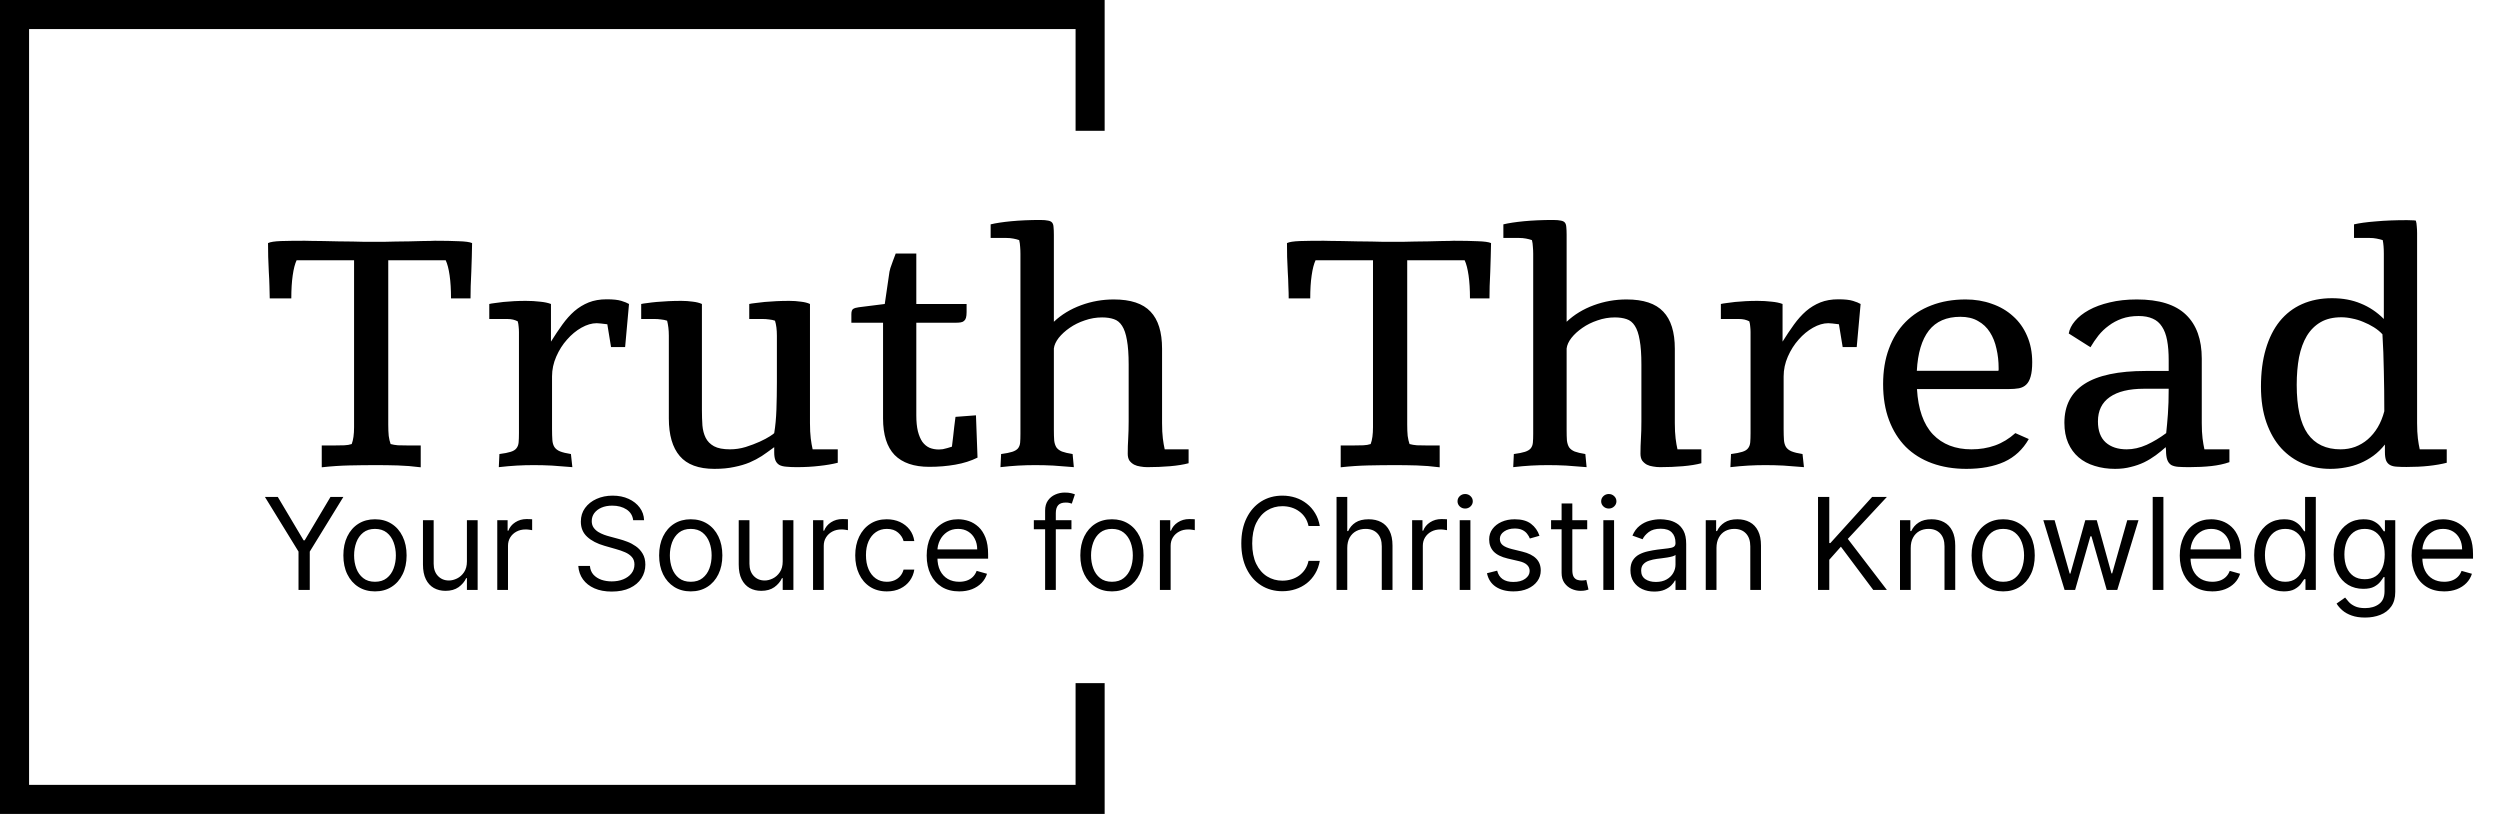 <svg width="86" height="28" viewBox="0 0 86 28" fill="none" xmlns="http://www.w3.org/2000/svg">
<path d="M15.515 10.264C15.515 9.959 15.499 9.696 15.467 9.474C15.435 9.249 15.39 9.075 15.332 8.953H13.356V14.609C13.356 14.759 13.361 14.888 13.372 14.996C13.386 15.099 13.408 15.193 13.437 15.275C13.515 15.296 13.599 15.311 13.689 15.318C13.782 15.322 13.882 15.323 13.99 15.323H14.473V16.075C14.194 16.039 13.931 16.018 13.684 16.011C13.437 16.004 13.195 16 12.959 16C12.629 16 12.312 16.004 12.008 16.011C11.704 16.018 11.39 16.039 11.068 16.075V15.323H11.546C11.653 15.323 11.754 15.322 11.847 15.318C11.94 15.314 12.024 15.3 12.099 15.275C12.153 15.135 12.18 14.942 12.18 14.695V8.953H10.203C10.146 9.075 10.101 9.249 10.069 9.474C10.037 9.696 10.021 9.959 10.021 10.264H9.279C9.279 10.142 9.276 10.002 9.269 9.845C9.265 9.684 9.258 9.519 9.247 9.351C9.24 9.179 9.233 9.009 9.226 8.84C9.222 8.668 9.22 8.509 9.22 8.362C9.299 8.323 9.449 8.3 9.671 8.292C9.897 8.285 10.169 8.282 10.488 8.282C10.527 8.282 10.604 8.284 10.719 8.287C10.837 8.287 10.973 8.289 11.127 8.292C11.284 8.296 11.453 8.3 11.632 8.303C11.811 8.303 11.979 8.305 12.137 8.309C12.298 8.312 12.439 8.316 12.561 8.319C12.686 8.319 12.774 8.319 12.824 8.319C12.917 8.319 13.034 8.319 13.173 8.319C13.313 8.316 13.46 8.312 13.614 8.309C13.768 8.305 13.922 8.303 14.076 8.303C14.233 8.3 14.375 8.296 14.5 8.292C14.629 8.289 14.735 8.287 14.817 8.287C14.899 8.284 14.946 8.282 14.957 8.282C15.282 8.282 15.558 8.287 15.784 8.298C16.009 8.305 16.162 8.326 16.24 8.362C16.24 8.509 16.237 8.668 16.23 8.84C16.226 9.009 16.221 9.179 16.213 9.351C16.206 9.519 16.199 9.684 16.192 9.845C16.188 10.002 16.186 10.142 16.186 10.264H15.515ZM18.953 11.752C19.085 11.54 19.216 11.345 19.345 11.166C19.474 10.987 19.611 10.833 19.758 10.704C19.909 10.575 20.073 10.475 20.252 10.403C20.431 10.332 20.637 10.296 20.87 10.296C21.092 10.296 21.26 10.314 21.375 10.35C21.49 10.385 21.577 10.421 21.638 10.457L21.504 11.94H21.02L20.892 11.155C20.795 11.145 20.72 11.136 20.666 11.128C20.612 11.121 20.566 11.118 20.526 11.118C20.358 11.118 20.183 11.17 20 11.273C19.821 11.374 19.656 11.51 19.506 11.682C19.355 11.85 19.232 12.045 19.135 12.267C19.039 12.486 18.99 12.713 18.99 12.949V14.759C18.99 14.91 18.994 15.035 19.001 15.135C19.008 15.232 19.031 15.312 19.071 15.377C19.114 15.441 19.178 15.492 19.264 15.527C19.354 15.563 19.479 15.594 19.64 15.619L19.689 16.07C19.431 16.048 19.196 16.03 18.985 16.016C18.774 16.005 18.566 16 18.362 16C18.169 16 17.973 16.005 17.776 16.016C17.583 16.027 17.377 16.045 17.159 16.07L17.18 15.619C17.349 15.597 17.477 15.572 17.567 15.543C17.66 15.515 17.726 15.474 17.766 15.42C17.809 15.366 17.834 15.298 17.841 15.216C17.848 15.133 17.852 15.028 17.852 14.899V11.424C17.852 11.359 17.848 11.297 17.841 11.236C17.837 11.171 17.826 11.111 17.809 11.053C17.759 11.028 17.705 11.008 17.648 10.994C17.59 10.98 17.52 10.973 17.438 10.973H16.831V10.457C16.874 10.446 16.939 10.435 17.024 10.425C17.11 10.411 17.209 10.398 17.32 10.387C17.434 10.377 17.556 10.367 17.685 10.36C17.817 10.353 17.952 10.35 18.088 10.35C18.26 10.35 18.421 10.359 18.571 10.377C18.725 10.391 18.852 10.418 18.953 10.457V11.752ZM27.863 14.555C27.863 14.759 27.872 14.935 27.89 15.082C27.908 15.225 27.93 15.35 27.955 15.457H28.819V15.919C28.633 15.966 28.422 16.002 28.186 16.027C27.953 16.055 27.691 16.07 27.401 16.07C27.265 16.07 27.147 16.064 27.047 16.054C26.95 16.047 26.871 16.027 26.811 15.995C26.75 15.959 26.705 15.907 26.676 15.839C26.648 15.771 26.633 15.68 26.633 15.565V15.382L26.553 15.441C26.442 15.524 26.325 15.606 26.204 15.688C26.082 15.767 25.942 15.841 25.785 15.909C25.631 15.973 25.455 16.025 25.258 16.064C25.061 16.107 24.834 16.129 24.576 16.129C24.032 16.129 23.634 15.982 23.384 15.688C23.133 15.395 23.008 14.963 23.008 14.394V11.547C23.008 11.444 23.002 11.35 22.992 11.268C22.981 11.182 22.967 11.103 22.949 11.032C22.884 11.01 22.814 10.996 22.739 10.989C22.664 10.978 22.585 10.973 22.503 10.973H22.057V10.457C22.104 10.446 22.174 10.435 22.267 10.425C22.36 10.411 22.467 10.398 22.589 10.387C22.714 10.377 22.849 10.367 22.992 10.36C23.139 10.353 23.287 10.35 23.438 10.35C23.574 10.35 23.704 10.359 23.83 10.377C23.955 10.391 24.061 10.418 24.146 10.457V14.109C24.146 14.296 24.152 14.471 24.163 14.636C24.177 14.797 24.215 14.938 24.275 15.06C24.336 15.182 24.431 15.278 24.56 15.35C24.692 15.422 24.877 15.457 25.113 15.457C25.292 15.457 25.471 15.431 25.65 15.377C25.829 15.32 25.991 15.259 26.134 15.194C26.281 15.126 26.399 15.064 26.488 15.006C26.581 14.945 26.63 14.91 26.633 14.899C26.673 14.659 26.698 14.389 26.709 14.088C26.719 13.787 26.725 13.474 26.725 13.148V11.547C26.725 11.343 26.703 11.171 26.66 11.032C26.599 11.01 26.531 10.996 26.456 10.989C26.381 10.978 26.302 10.973 26.22 10.973H25.774V10.457C25.82 10.446 25.89 10.435 25.983 10.425C26.076 10.411 26.184 10.398 26.306 10.387C26.431 10.377 26.565 10.367 26.709 10.36C26.855 10.353 27.004 10.35 27.154 10.35C27.29 10.35 27.421 10.359 27.546 10.377C27.675 10.391 27.781 10.418 27.863 10.457V14.555ZM30.581 9.463C30.588 9.388 30.604 9.308 30.629 9.222C30.658 9.132 30.687 9.052 30.715 8.98L30.812 8.722H31.521V10.457H33.251V10.736C33.251 10.819 33.243 10.885 33.229 10.935C33.215 10.982 33.191 11.017 33.159 11.043C33.13 11.068 33.091 11.084 33.041 11.091C32.995 11.098 32.937 11.102 32.869 11.102H31.521V14.287C31.521 14.502 31.539 14.684 31.575 14.835C31.614 14.985 31.666 15.107 31.73 15.2C31.799 15.293 31.881 15.361 31.977 15.404C32.074 15.443 32.182 15.463 32.3 15.463C32.339 15.463 32.384 15.459 32.434 15.452C32.488 15.441 32.538 15.429 32.584 15.415C32.638 15.4 32.692 15.384 32.746 15.366C32.76 15.248 32.774 15.13 32.789 15.012C32.803 14.908 32.815 14.797 32.826 14.679C32.84 14.56 32.855 14.448 32.869 14.34L33.573 14.287L33.627 15.742C33.404 15.853 33.15 15.934 32.864 15.984C32.581 16.034 32.282 16.059 31.967 16.059C31.44 16.059 31.043 15.923 30.774 15.651C30.509 15.375 30.377 14.956 30.377 14.394V11.102H29.287V10.812C29.287 10.718 29.306 10.658 29.346 10.629C29.389 10.6 29.453 10.581 29.539 10.57L30.436 10.457L30.581 9.463ZM40.888 15.935C40.716 15.982 40.503 16.016 40.249 16.038C39.998 16.059 39.739 16.07 39.47 16.07C39.391 16.07 39.311 16.063 39.228 16.048C39.15 16.038 39.078 16.016 39.014 15.984C38.949 15.948 38.895 15.902 38.852 15.844C38.813 15.783 38.794 15.705 38.794 15.608C38.794 15.432 38.799 15.259 38.81 15.087C38.82 14.915 38.826 14.716 38.826 14.491V12.541C38.826 12.194 38.806 11.914 38.767 11.703C38.731 11.488 38.675 11.324 38.6 11.209C38.525 11.091 38.43 11.014 38.315 10.978C38.201 10.939 38.067 10.919 37.913 10.919C37.709 10.919 37.51 10.953 37.316 11.021C37.123 11.085 36.949 11.171 36.795 11.279C36.645 11.383 36.52 11.497 36.419 11.623C36.323 11.748 36.267 11.87 36.253 11.988V14.786C36.253 14.933 36.257 15.055 36.264 15.151C36.274 15.245 36.3 15.323 36.339 15.388C36.382 15.449 36.446 15.497 36.532 15.533C36.618 15.565 36.74 15.594 36.898 15.619L36.94 16.07C36.683 16.048 36.448 16.03 36.237 16.016C36.026 16.005 35.818 16 35.614 16C35.42 16 35.225 16.005 35.028 16.016C34.835 16.027 34.631 16.045 34.416 16.07L34.438 15.619C34.602 15.597 34.729 15.572 34.819 15.543C34.908 15.515 34.975 15.475 35.018 15.425C35.06 15.372 35.086 15.305 35.093 15.227C35.1 15.144 35.103 15.044 35.103 14.926V8.733C35.103 8.651 35.1 8.57 35.093 8.491C35.089 8.409 35.078 8.332 35.06 8.26C35 8.239 34.932 8.221 34.856 8.207C34.781 8.192 34.697 8.185 34.604 8.185H34.078V7.718C34.253 7.675 34.489 7.639 34.787 7.61C35.084 7.582 35.417 7.567 35.786 7.567C35.904 7.567 35.993 7.575 36.054 7.589C36.119 7.6 36.165 7.623 36.194 7.659C36.222 7.694 36.239 7.746 36.242 7.814C36.249 7.882 36.253 7.97 36.253 8.078V11.069C36.514 10.822 36.826 10.633 37.188 10.5C37.549 10.367 37.925 10.301 38.315 10.301C38.895 10.301 39.316 10.441 39.578 10.72C39.843 10.996 39.975 11.422 39.975 11.998V14.555C39.975 14.759 39.984 14.935 40.002 15.082C40.02 15.225 40.041 15.35 40.066 15.457H40.888V15.935ZM50.567 10.264C50.567 9.959 50.551 9.696 50.519 9.474C50.486 9.249 50.442 9.075 50.384 8.953H48.408V14.609C48.408 14.759 48.413 14.888 48.424 14.996C48.438 15.099 48.46 15.193 48.488 15.275C48.567 15.296 48.651 15.311 48.741 15.318C48.834 15.322 48.934 15.323 49.041 15.323H49.525V16.075C49.246 16.039 48.982 16.018 48.735 16.011C48.488 16.004 48.247 16 48.01 16C47.681 16 47.364 16.004 47.06 16.011C46.755 16.018 46.442 16.039 46.12 16.075V15.323H46.598C46.705 15.323 46.805 15.322 46.898 15.318C46.992 15.314 47.076 15.3 47.151 15.275C47.205 15.135 47.231 14.942 47.231 14.695V8.953H45.255C45.198 9.075 45.153 9.249 45.121 9.474C45.088 9.696 45.072 9.959 45.072 10.264H44.331C44.331 10.142 44.328 10.002 44.32 9.845C44.317 9.684 44.31 9.519 44.299 9.351C44.292 9.179 44.285 9.009 44.277 8.84C44.274 8.668 44.272 8.509 44.272 8.362C44.351 8.323 44.501 8.3 44.723 8.292C44.949 8.285 45.221 8.282 45.54 8.282C45.579 8.282 45.656 8.284 45.77 8.287C45.889 8.287 46.025 8.289 46.179 8.292C46.336 8.296 46.505 8.3 46.684 8.303C46.863 8.303 47.031 8.305 47.188 8.309C47.35 8.312 47.491 8.316 47.613 8.319C47.738 8.319 47.826 8.319 47.876 8.319C47.969 8.319 48.085 8.319 48.225 8.319C48.365 8.316 48.512 8.312 48.666 8.309C48.819 8.305 48.974 8.303 49.127 8.303C49.285 8.3 49.426 8.296 49.552 8.292C49.681 8.289 49.786 8.287 49.869 8.287C49.951 8.284 49.998 8.282 50.008 8.282C50.334 8.282 50.61 8.287 50.835 8.298C51.061 8.305 51.213 8.326 51.292 8.362C51.292 8.509 51.288 8.668 51.281 8.84C51.278 9.009 51.272 9.179 51.265 9.351C51.258 9.519 51.251 9.684 51.244 9.845C51.24 10.002 51.238 10.142 51.238 10.264H50.567ZM58.527 15.935C58.355 15.982 58.142 16.016 57.888 16.038C57.637 16.059 57.377 16.07 57.109 16.07C57.03 16.07 56.95 16.063 56.867 16.048C56.788 16.038 56.717 16.016 56.652 15.984C56.588 15.948 56.534 15.902 56.491 15.844C56.452 15.783 56.432 15.705 56.432 15.608C56.432 15.432 56.438 15.259 56.448 15.087C56.459 14.915 56.464 14.716 56.464 14.491V12.541C56.464 12.194 56.445 11.914 56.405 11.703C56.37 11.488 56.314 11.324 56.239 11.209C56.164 11.091 56.069 11.014 55.954 10.978C55.84 10.939 55.705 10.919 55.551 10.919C55.347 10.919 55.148 10.953 54.955 11.021C54.762 11.085 54.588 11.171 54.434 11.279C54.284 11.383 54.158 11.497 54.058 11.623C53.961 11.748 53.906 11.87 53.892 11.988V14.786C53.892 14.933 53.895 15.055 53.902 15.151C53.913 15.245 53.938 15.323 53.977 15.388C54.02 15.449 54.085 15.497 54.171 15.533C54.257 15.565 54.379 15.594 54.536 15.619L54.579 16.07C54.321 16.048 54.087 16.03 53.876 16.016C53.664 16.005 53.456 16 53.252 16C53.059 16 52.864 16.005 52.667 16.016C52.474 16.027 52.27 16.045 52.055 16.07L52.076 15.619C52.241 15.597 52.368 15.572 52.458 15.543C52.547 15.515 52.613 15.475 52.656 15.425C52.699 15.372 52.724 15.305 52.731 15.227C52.739 15.144 52.742 15.044 52.742 14.926V8.733C52.742 8.651 52.739 8.57 52.731 8.491C52.728 8.409 52.717 8.332 52.699 8.26C52.638 8.239 52.57 8.221 52.495 8.207C52.42 8.192 52.336 8.185 52.243 8.185H51.716V7.718C51.892 7.675 52.128 7.639 52.425 7.61C52.722 7.582 53.056 7.567 53.424 7.567C53.542 7.567 53.632 7.575 53.693 7.589C53.757 7.6 53.804 7.623 53.833 7.659C53.861 7.694 53.877 7.746 53.881 7.814C53.888 7.882 53.892 7.97 53.892 8.078V11.069C54.153 10.822 54.465 10.633 54.826 10.5C55.188 10.367 55.564 10.301 55.954 10.301C56.534 10.301 56.955 10.441 57.216 10.72C57.481 10.996 57.614 11.422 57.614 11.998V14.555C57.614 14.759 57.623 14.935 57.641 15.082C57.658 15.225 57.68 15.35 57.705 15.457H58.527V15.935ZM61.32 11.752C61.452 11.54 61.583 11.345 61.712 11.166C61.841 10.987 61.979 10.833 62.126 10.704C62.276 10.575 62.441 10.475 62.62 10.403C62.799 10.332 63.005 10.296 63.237 10.296C63.459 10.296 63.628 10.314 63.742 10.35C63.857 10.385 63.944 10.421 64.005 10.457L63.871 11.94H63.388L63.259 11.155C63.162 11.145 63.087 11.136 63.033 11.128C62.98 11.121 62.933 11.118 62.894 11.118C62.725 11.118 62.55 11.17 62.367 11.273C62.188 11.374 62.023 11.51 61.873 11.682C61.723 11.85 61.599 12.045 61.502 12.267C61.406 12.486 61.357 12.713 61.357 12.949V14.759C61.357 14.91 61.361 15.035 61.368 15.135C61.375 15.232 61.399 15.312 61.438 15.377C61.481 15.441 61.545 15.492 61.631 15.527C61.721 15.563 61.846 15.594 62.007 15.619L62.056 16.07C61.798 16.048 61.563 16.03 61.352 16.016C61.141 16.005 60.933 16 60.729 16C60.536 16 60.34 16.005 60.144 16.016C59.95 16.027 59.744 16.045 59.526 16.07L59.547 15.619C59.716 15.597 59.845 15.572 59.934 15.543C60.027 15.515 60.093 15.474 60.133 15.42C60.176 15.366 60.201 15.298 60.208 15.216C60.215 15.133 60.219 15.028 60.219 14.899V11.424C60.219 11.359 60.215 11.297 60.208 11.236C60.204 11.171 60.194 11.111 60.176 11.053C60.126 11.028 60.072 11.008 60.015 10.994C59.957 10.98 59.888 10.973 59.805 10.973H59.198V10.457C59.241 10.446 59.306 10.435 59.392 10.425C59.477 10.411 59.576 10.398 59.687 10.387C59.802 10.377 59.923 10.367 60.052 10.36C60.185 10.353 60.319 10.35 60.455 10.35C60.627 10.35 60.788 10.359 60.938 10.377C61.092 10.391 61.22 10.418 61.32 10.457V11.752ZM68.743 12.756C68.75 12.742 68.753 12.727 68.753 12.713C68.753 12.699 68.753 12.682 68.753 12.665C68.753 12.428 68.728 12.204 68.678 11.993C68.632 11.778 68.556 11.59 68.453 11.429C68.349 11.264 68.213 11.136 68.044 11.043C67.88 10.946 67.677 10.898 67.438 10.898C66.961 10.898 66.6 11.055 66.353 11.37C66.109 11.685 65.971 12.147 65.939 12.756H68.743ZM69.79 15.103C69.586 15.461 69.305 15.723 68.947 15.887C68.589 16.048 68.154 16.129 67.642 16.129C67.208 16.129 66.814 16.064 66.46 15.935C66.109 15.807 65.808 15.619 65.558 15.372C65.311 15.121 65.119 14.815 64.983 14.453C64.847 14.091 64.779 13.678 64.779 13.212C64.779 12.761 64.845 12.357 64.978 11.998C65.11 11.637 65.3 11.331 65.547 11.08C65.794 10.829 66.091 10.638 66.439 10.505C66.789 10.369 67.183 10.301 67.62 10.301C67.942 10.301 68.243 10.351 68.522 10.452C68.802 10.548 69.043 10.69 69.248 10.876C69.455 11.059 69.616 11.284 69.731 11.553C69.849 11.821 69.908 12.124 69.908 12.46C69.908 12.665 69.89 12.828 69.855 12.949C69.822 13.071 69.772 13.164 69.704 13.229C69.64 13.293 69.555 13.336 69.452 13.357C69.351 13.375 69.231 13.384 69.092 13.384H65.944C65.984 14.075 66.166 14.595 66.492 14.942C66.822 15.286 67.264 15.457 67.819 15.457C68.109 15.457 68.379 15.413 68.63 15.323C68.88 15.234 69.113 15.092 69.328 14.899L69.79 15.103ZM74.517 14.899C74.538 14.706 74.558 14.487 74.576 14.244C74.594 13.997 74.603 13.707 74.603 13.373H73.754C73.242 13.373 72.85 13.468 72.578 13.658C72.305 13.848 72.169 14.127 72.169 14.496C72.169 14.818 72.259 15.06 72.438 15.221C72.617 15.379 72.857 15.457 73.158 15.457C73.383 15.457 73.612 15.406 73.845 15.302C74.078 15.194 74.302 15.06 74.517 14.899ZM76.692 15.898C76.509 15.962 76.303 16.007 76.074 16.032C75.845 16.057 75.591 16.07 75.311 16.07C75.165 16.07 75.039 16.066 74.936 16.059C74.835 16.052 74.753 16.03 74.689 15.995C74.628 15.955 74.583 15.896 74.554 15.817C74.526 15.739 74.511 15.629 74.511 15.49L74.501 15.382C74.393 15.479 74.278 15.572 74.157 15.662C74.035 15.751 73.903 15.832 73.759 15.903C73.616 15.971 73.462 16.025 73.297 16.064C73.133 16.107 72.954 16.129 72.76 16.129C72.506 16.129 72.272 16.095 72.057 16.027C71.842 15.962 71.657 15.864 71.503 15.731C71.349 15.599 71.23 15.434 71.144 15.237C71.058 15.04 71.015 14.809 71.015 14.544C71.015 13.95 71.246 13.504 71.707 13.207C72.169 12.91 72.871 12.761 73.813 12.761H74.603V12.396C74.603 12.127 74.585 11.898 74.549 11.709C74.513 11.515 74.454 11.358 74.372 11.236C74.293 11.111 74.187 11.019 74.055 10.962C73.922 10.901 73.761 10.871 73.571 10.871C73.356 10.871 73.163 10.901 72.991 10.962C72.823 11.023 72.672 11.103 72.54 11.204C72.408 11.3 72.289 11.413 72.186 11.542C72.085 11.671 71.994 11.805 71.912 11.945L71.165 11.472C71.19 11.325 71.262 11.182 71.38 11.043C71.498 10.903 71.657 10.777 71.858 10.666C72.058 10.556 72.296 10.468 72.572 10.403C72.852 10.335 73.163 10.301 73.507 10.301C74.273 10.301 74.837 10.477 75.199 10.828C75.56 11.175 75.741 11.678 75.741 12.337V14.555C75.741 14.759 75.75 14.935 75.768 15.082C75.786 15.225 75.808 15.35 75.832 15.457H76.692V15.898ZM82.02 14.147C82.02 13.66 82.015 13.2 82.004 12.767C81.997 12.333 81.981 11.911 81.956 11.499C81.873 11.409 81.775 11.329 81.66 11.257C81.546 11.186 81.426 11.125 81.3 11.075C81.175 11.021 81.046 10.982 80.914 10.957C80.785 10.928 80.661 10.914 80.543 10.914C80.264 10.914 80.027 10.969 79.834 11.08C79.641 11.191 79.481 11.349 79.356 11.553C79.234 11.757 79.145 12.002 79.087 12.289C79.034 12.575 79.007 12.892 79.007 13.239C79.007 13.998 79.132 14.559 79.383 14.92C79.637 15.278 80.015 15.457 80.516 15.457C80.692 15.457 80.858 15.429 81.016 15.372C81.177 15.311 81.322 15.225 81.451 15.114C81.583 14.999 81.698 14.861 81.794 14.7C81.891 14.536 81.966 14.351 82.02 14.147ZM83.148 14.555C83.148 14.759 83.157 14.935 83.175 15.082C83.193 15.225 83.214 15.35 83.239 15.457H84.168V15.919C83.986 15.966 83.778 16.002 83.545 16.027C83.316 16.052 83.062 16.064 82.783 16.064C82.657 16.064 82.548 16.061 82.455 16.054C82.362 16.05 82.285 16.032 82.224 16C82.163 15.968 82.117 15.918 82.085 15.85C82.056 15.778 82.041 15.678 82.041 15.549V15.291C81.923 15.441 81.791 15.57 81.644 15.678C81.501 15.782 81.349 15.867 81.188 15.935C81.026 16.004 80.858 16.052 80.683 16.081C80.511 16.113 80.337 16.129 80.162 16.129C79.832 16.129 79.522 16.07 79.232 15.952C78.946 15.834 78.694 15.656 78.475 15.42C78.26 15.184 78.09 14.888 77.965 14.534C77.84 14.179 77.777 13.767 77.777 13.298C77.777 12.815 77.832 12.385 77.943 12.009C78.054 11.63 78.214 11.311 78.421 11.053C78.633 10.792 78.889 10.595 79.189 10.462C79.494 10.326 79.838 10.258 80.221 10.258C80.59 10.258 80.919 10.319 81.209 10.441C81.503 10.559 81.768 10.736 82.004 10.973V8.728C82.004 8.541 81.991 8.386 81.966 8.26C81.898 8.239 81.827 8.221 81.751 8.207C81.68 8.192 81.596 8.185 81.499 8.185H80.978V7.718C81.161 7.675 81.409 7.641 81.725 7.616C82.04 7.587 82.398 7.573 82.799 7.573C82.86 7.573 82.915 7.575 82.965 7.578C83.019 7.578 83.066 7.582 83.105 7.589C83.123 7.65 83.134 7.716 83.137 7.788C83.144 7.859 83.148 7.936 83.148 8.019V14.555Z" fill="black"/>
<path d="M9.113 17.094H9.556L10.444 18.588H10.481L11.369 17.094H11.812L10.656 18.975V20.294H10.269V18.975L9.113 17.094ZM12.899 20.344C12.683 20.344 12.492 20.292 12.329 20.189C12.166 20.086 12.039 19.942 11.948 19.756C11.857 19.571 11.812 19.354 11.812 19.106C11.812 18.856 11.857 18.638 11.948 18.452C12.039 18.265 12.166 18.12 12.329 18.017C12.492 17.914 12.683 17.863 12.899 17.863C13.116 17.863 13.306 17.914 13.468 18.017C13.632 18.12 13.759 18.265 13.849 18.452C13.941 18.638 13.987 18.856 13.987 19.106C13.987 19.354 13.941 19.571 13.849 19.756C13.759 19.942 13.632 20.086 13.468 20.189C13.306 20.292 13.116 20.344 12.899 20.344ZM12.899 20.013C13.064 20.013 13.199 19.971 13.306 19.886C13.412 19.802 13.49 19.691 13.541 19.553C13.592 19.416 13.618 19.267 13.618 19.106C13.618 18.946 13.592 18.797 13.541 18.658C13.49 18.52 13.412 18.407 13.306 18.322C13.199 18.237 13.064 18.194 12.899 18.194C12.735 18.194 12.599 18.237 12.493 18.322C12.387 18.407 12.308 18.52 12.257 18.658C12.206 18.797 12.181 18.946 12.181 19.106C12.181 19.267 12.206 19.416 12.257 19.553C12.308 19.691 12.387 19.802 12.493 19.886C12.599 19.971 12.735 20.013 12.899 20.013ZM16.062 19.313V17.894H16.431V20.294H16.062V19.888H16.037C15.981 20.01 15.893 20.113 15.775 20.199C15.656 20.283 15.506 20.325 15.325 20.325C15.175 20.325 15.041 20.292 14.925 20.227C14.808 20.16 14.716 20.06 14.65 19.927C14.583 19.792 14.55 19.623 14.55 19.419V17.894H14.918V19.394C14.918 19.569 14.967 19.709 15.065 19.813C15.164 19.917 15.29 19.969 15.443 19.969C15.535 19.969 15.628 19.945 15.723 19.899C15.819 19.852 15.899 19.78 15.964 19.683C16.029 19.586 16.062 19.463 16.062 19.313ZM17.106 20.294V17.894H17.462V18.256H17.488C17.531 18.138 17.61 18.041 17.725 17.967C17.84 17.893 17.969 17.856 18.113 17.856C18.14 17.856 18.173 17.857 18.214 17.858C18.255 17.859 18.285 17.861 18.306 17.863V18.238C18.294 18.235 18.265 18.23 18.22 18.224C18.177 18.216 18.13 18.213 18.081 18.213C17.965 18.213 17.86 18.237 17.769 18.286C17.678 18.334 17.606 18.401 17.553 18.486C17.501 18.57 17.475 18.667 17.475 18.775V20.294H17.106ZM21.781 17.894C21.762 17.736 21.686 17.613 21.553 17.525C21.419 17.438 21.256 17.394 21.062 17.394C20.92 17.394 20.797 17.417 20.69 17.463C20.585 17.509 20.503 17.572 20.443 17.652C20.385 17.732 20.356 17.823 20.356 17.925C20.356 18.011 20.376 18.084 20.417 18.145C20.459 18.206 20.512 18.256 20.576 18.297C20.641 18.337 20.709 18.369 20.779 18.395C20.85 18.421 20.915 18.441 20.975 18.456L21.3 18.544C21.383 18.566 21.476 18.596 21.578 18.635C21.681 18.673 21.779 18.726 21.873 18.792C21.968 18.858 22.046 18.942 22.107 19.046C22.169 19.149 22.2 19.275 22.2 19.425C22.2 19.598 22.154 19.754 22.064 19.894C21.974 20.034 21.843 20.145 21.67 20.227C21.498 20.309 21.289 20.35 21.043 20.35C20.814 20.35 20.616 20.313 20.448 20.239C20.281 20.165 20.15 20.062 20.054 19.93C19.959 19.798 19.906 19.644 19.893 19.469H20.293C20.304 19.59 20.344 19.69 20.415 19.769C20.487 19.847 20.578 19.905 20.687 19.944C20.797 19.981 20.916 20 21.043 20C21.191 20 21.324 19.976 21.442 19.928C21.559 19.879 21.653 19.812 21.721 19.725C21.79 19.638 21.825 19.536 21.825 19.419C21.825 19.313 21.795 19.226 21.735 19.16C21.676 19.093 21.598 19.039 21.501 18.997C21.404 18.955 21.3 18.919 21.187 18.888L20.793 18.775C20.543 18.703 20.345 18.601 20.2 18.467C20.054 18.334 19.981 18.16 19.981 17.944C19.981 17.765 20.029 17.608 20.126 17.475C20.224 17.341 20.355 17.237 20.52 17.163C20.686 17.088 20.87 17.05 21.075 17.05C21.281 17.05 21.464 17.087 21.625 17.161C21.785 17.234 21.912 17.334 22.006 17.461C22.101 17.588 22.151 17.733 22.156 17.894H21.781ZM23.762 20.344C23.545 20.344 23.355 20.292 23.191 20.189C23.029 20.086 22.902 19.942 22.81 19.756C22.72 19.571 22.674 19.354 22.674 19.106C22.674 18.856 22.72 18.638 22.81 18.452C22.902 18.265 23.029 18.12 23.191 18.017C23.355 17.914 23.545 17.863 23.762 17.863C23.978 17.863 24.168 17.914 24.331 18.017C24.494 18.12 24.621 18.265 24.712 18.452C24.803 18.638 24.849 18.856 24.849 19.106C24.849 19.354 24.803 19.571 24.712 19.756C24.621 19.942 24.494 20.086 24.331 20.189C24.168 20.292 23.978 20.344 23.762 20.344ZM23.762 20.013C23.926 20.013 24.062 19.971 24.168 19.886C24.274 19.802 24.353 19.691 24.404 19.553C24.455 19.416 24.48 19.267 24.48 19.106C24.48 18.946 24.455 18.797 24.404 18.658C24.353 18.52 24.274 18.407 24.168 18.322C24.062 18.237 23.926 18.194 23.762 18.194C23.597 18.194 23.462 18.237 23.355 18.322C23.249 18.407 23.171 18.52 23.119 18.658C23.069 18.797 23.043 18.946 23.043 19.106C23.043 19.267 23.069 19.416 23.119 19.553C23.171 19.691 23.249 19.802 23.355 19.886C23.462 19.971 23.597 20.013 23.762 20.013ZM26.925 19.313V17.894H27.293V20.294H26.925V19.888H26.9C26.843 20.01 26.756 20.113 26.637 20.199C26.518 20.283 26.368 20.325 26.187 20.325C26.037 20.325 25.904 20.292 25.787 20.227C25.67 20.16 25.579 20.06 25.512 19.927C25.445 19.792 25.412 19.623 25.412 19.419V17.894H25.781V19.394C25.781 19.569 25.83 19.709 25.928 19.813C26.027 19.917 26.153 19.969 26.306 19.969C26.398 19.969 26.491 19.945 26.585 19.899C26.681 19.852 26.762 19.78 26.826 19.683C26.892 19.586 26.925 19.463 26.925 19.313ZM27.969 20.294V17.894H28.325V18.256H28.35C28.394 18.138 28.473 18.041 28.587 17.967C28.702 17.893 28.831 17.856 28.975 17.856C29.002 17.856 29.036 17.857 29.077 17.858C29.117 17.859 29.148 17.861 29.169 17.863V18.238C29.156 18.235 29.128 18.23 29.083 18.224C29.039 18.216 28.993 18.213 28.944 18.213C28.827 18.213 28.723 18.237 28.631 18.286C28.541 18.334 28.469 18.401 28.416 18.486C28.363 18.57 28.337 18.667 28.337 18.775V20.294H27.969ZM30.508 20.344C30.283 20.344 30.089 20.291 29.927 20.185C29.764 20.078 29.639 19.932 29.552 19.745C29.464 19.559 29.42 19.346 29.42 19.106C29.42 18.863 29.465 18.648 29.555 18.461C29.645 18.274 29.771 18.127 29.933 18.022C30.095 17.916 30.285 17.863 30.502 17.863C30.67 17.863 30.822 17.894 30.958 17.956C31.093 18.019 31.204 18.106 31.291 18.219C31.377 18.331 31.431 18.463 31.452 18.613H31.083C31.055 18.503 30.992 18.406 30.895 18.322C30.799 18.237 30.67 18.194 30.508 18.194C30.364 18.194 30.238 18.231 30.13 18.306C30.022 18.38 29.939 18.485 29.878 18.62C29.819 18.755 29.789 18.913 29.789 19.094C29.789 19.279 29.818 19.441 29.877 19.578C29.936 19.716 30.019 19.823 30.127 19.899C30.235 19.975 30.362 20.013 30.508 20.013C30.604 20.013 30.691 19.996 30.769 19.963C30.847 19.929 30.913 19.881 30.967 19.819C31.021 19.756 31.06 19.681 31.083 19.594H31.452C31.431 19.736 31.379 19.863 31.297 19.977C31.216 20.089 31.108 20.179 30.973 20.245C30.84 20.311 30.685 20.344 30.508 20.344ZM32.997 20.344C32.766 20.344 32.566 20.293 32.398 20.191C32.232 20.088 32.103 19.944 32.013 19.76C31.923 19.574 31.878 19.358 31.878 19.113C31.878 18.867 31.923 18.65 32.013 18.463C32.103 18.274 32.229 18.127 32.391 18.022C32.553 17.916 32.743 17.863 32.959 17.863C33.084 17.863 33.208 17.884 33.33 17.925C33.452 17.967 33.562 18.035 33.663 18.128C33.763 18.221 33.842 18.344 33.902 18.497C33.961 18.65 33.991 18.839 33.991 19.063V19.219H32.141V18.9H33.616C33.616 18.765 33.589 18.644 33.534 18.538C33.481 18.431 33.405 18.348 33.306 18.286C33.208 18.225 33.093 18.194 32.959 18.194C32.812 18.194 32.685 18.23 32.578 18.303C32.472 18.375 32.39 18.469 32.333 18.585C32.276 18.7 32.247 18.824 32.247 18.956V19.169C32.247 19.35 32.278 19.504 32.341 19.63C32.404 19.755 32.492 19.85 32.605 19.916C32.717 19.98 32.848 20.013 32.997 20.013C33.094 20.013 33.181 19.999 33.259 19.972C33.339 19.944 33.407 19.902 33.464 19.847C33.521 19.791 33.566 19.721 33.597 19.638L33.953 19.738C33.916 19.858 33.853 19.965 33.764 20.056C33.675 20.147 33.566 20.218 33.436 20.269C33.306 20.319 33.159 20.344 32.997 20.344ZM36.858 17.894V18.206H35.564V17.894H36.858ZM35.952 20.294V17.563C35.952 17.425 35.984 17.311 36.048 17.219C36.113 17.127 36.197 17.058 36.3 17.013C36.403 16.967 36.512 16.944 36.627 16.944C36.717 16.944 36.791 16.951 36.848 16.966C36.906 16.98 36.948 16.994 36.977 17.006L36.87 17.325C36.852 17.319 36.825 17.311 36.792 17.302C36.76 17.292 36.717 17.288 36.664 17.288C36.542 17.288 36.454 17.318 36.4 17.38C36.347 17.441 36.32 17.531 36.32 17.65V20.294H35.952ZM38.251 20.344C38.034 20.344 37.844 20.292 37.681 20.189C37.518 20.086 37.391 19.942 37.299 19.756C37.209 19.571 37.163 19.354 37.163 19.106C37.163 18.856 37.209 18.638 37.299 18.452C37.391 18.265 37.518 18.12 37.681 18.017C37.844 17.914 38.034 17.863 38.251 17.863C38.467 17.863 38.657 17.914 38.819 18.017C38.983 18.12 39.11 18.265 39.201 18.452C39.292 18.638 39.338 18.856 39.338 19.106C39.338 19.354 39.292 19.571 39.201 19.756C39.11 19.942 38.983 20.086 38.819 20.189C38.657 20.292 38.467 20.344 38.251 20.344ZM38.251 20.013C38.415 20.013 38.551 19.971 38.657 19.886C38.763 19.802 38.842 19.691 38.893 19.553C38.944 19.416 38.969 19.267 38.969 19.106C38.969 18.946 38.944 18.797 38.893 18.658C38.842 18.52 38.763 18.407 38.657 18.322C38.551 18.237 38.415 18.194 38.251 18.194C38.086 18.194 37.951 18.237 37.844 18.322C37.738 18.407 37.66 18.52 37.609 18.658C37.558 18.797 37.532 18.946 37.532 19.106C37.532 19.267 37.558 19.416 37.609 19.553C37.66 19.691 37.738 19.802 37.844 19.886C37.951 19.971 38.086 20.013 38.251 20.013ZM39.901 20.294V17.894H40.257V18.256H40.282C40.326 18.138 40.405 18.041 40.52 17.967C40.635 17.893 40.764 17.856 40.907 17.856C40.934 17.856 40.968 17.857 41.009 17.858C41.05 17.859 41.08 17.861 41.101 17.863V18.238C41.089 18.235 41.06 18.23 41.015 18.224C40.971 18.216 40.925 18.213 40.876 18.213C40.76 18.213 40.655 18.237 40.564 18.286C40.473 18.334 40.401 18.401 40.348 18.486C40.296 18.57 40.27 18.667 40.27 18.775V20.294H39.901ZM45.401 18.094H45.013C44.99 17.983 44.95 17.885 44.893 17.8C44.837 17.716 44.768 17.645 44.687 17.588C44.606 17.529 44.517 17.486 44.419 17.456C44.322 17.427 44.219 17.413 44.113 17.413C43.919 17.413 43.744 17.462 43.587 17.56C43.431 17.657 43.306 17.802 43.213 17.992C43.122 18.183 43.076 18.417 43.076 18.694C43.076 18.971 43.122 19.205 43.213 19.395C43.306 19.586 43.431 19.73 43.587 19.828C43.744 19.926 43.919 19.975 44.113 19.975C44.219 19.975 44.322 19.961 44.419 19.931C44.517 19.902 44.606 19.859 44.687 19.802C44.768 19.743 44.837 19.672 44.893 19.588C44.95 19.502 44.99 19.404 45.013 19.294H45.401C45.372 19.457 45.319 19.604 45.241 19.733C45.164 19.862 45.069 19.972 44.954 20.063C44.839 20.152 44.711 20.221 44.568 20.267C44.426 20.314 44.275 20.338 44.113 20.338C43.84 20.338 43.598 20.271 43.385 20.138C43.173 20.004 43.005 19.815 42.884 19.569C42.762 19.323 42.701 19.031 42.701 18.694C42.701 18.356 42.762 18.065 42.884 17.819C43.005 17.573 43.173 17.384 43.385 17.25C43.598 17.117 43.84 17.05 44.113 17.05C44.275 17.05 44.426 17.074 44.568 17.12C44.711 17.167 44.839 17.236 44.954 17.327C45.069 17.416 45.164 17.526 45.241 17.655C45.319 17.783 45.372 17.929 45.401 18.094ZM46.346 18.85V20.294H45.977V17.094H46.346V18.269H46.377C46.433 18.145 46.518 18.047 46.63 17.974C46.744 17.9 46.895 17.863 47.083 17.863C47.247 17.863 47.39 17.895 47.513 17.961C47.636 18.026 47.731 18.125 47.799 18.26C47.868 18.393 47.902 18.563 47.902 18.769V20.294H47.533V18.794C47.533 18.603 47.484 18.456 47.385 18.352C47.287 18.247 47.151 18.194 46.977 18.194C46.856 18.194 46.748 18.22 46.652 18.27C46.557 18.322 46.482 18.396 46.427 18.494C46.373 18.592 46.346 18.711 46.346 18.85ZM48.577 20.294V17.894H48.933V18.256H48.958C49.002 18.138 49.081 18.041 49.195 17.967C49.31 17.893 49.439 17.856 49.583 17.856C49.61 17.856 49.644 17.857 49.684 17.858C49.725 17.859 49.756 17.861 49.777 17.863V18.238C49.764 18.235 49.735 18.23 49.691 18.224C49.647 18.216 49.6 18.213 49.552 18.213C49.435 18.213 49.331 18.237 49.239 18.286C49.148 18.334 49.077 18.401 49.023 18.486C48.971 18.57 48.945 18.667 48.945 18.775V20.294H48.577ZM50.214 20.294V17.894H50.582V20.294H50.214ZM50.401 17.494C50.329 17.494 50.267 17.47 50.215 17.421C50.164 17.372 50.139 17.313 50.139 17.244C50.139 17.175 50.164 17.116 50.215 17.067C50.267 17.018 50.329 16.994 50.401 16.994C50.473 16.994 50.535 17.018 50.586 17.067C50.638 17.116 50.664 17.175 50.664 17.244C50.664 17.313 50.638 17.372 50.586 17.421C50.535 17.47 50.473 17.494 50.401 17.494ZM52.958 18.431L52.627 18.525C52.606 18.47 52.575 18.416 52.534 18.364C52.495 18.311 52.441 18.267 52.372 18.233C52.303 18.199 52.215 18.181 52.108 18.181C51.961 18.181 51.839 18.215 51.741 18.283C51.644 18.35 51.595 18.435 51.595 18.538C51.595 18.629 51.629 18.702 51.695 18.755C51.762 18.808 51.866 18.852 52.008 18.888L52.364 18.975C52.579 19.027 52.739 19.107 52.844 19.214C52.949 19.32 53.002 19.457 53.002 19.625C53.002 19.763 52.962 19.886 52.883 19.994C52.805 20.102 52.695 20.188 52.555 20.25C52.414 20.313 52.251 20.344 52.064 20.344C51.819 20.344 51.617 20.291 51.456 20.185C51.296 20.078 51.194 19.923 51.152 19.719L51.502 19.631C51.535 19.761 51.598 19.858 51.691 19.922C51.784 19.987 51.907 20.019 52.058 20.019C52.23 20.019 52.366 19.983 52.467 19.91C52.569 19.836 52.62 19.747 52.62 19.644C52.62 19.561 52.591 19.491 52.533 19.435C52.474 19.377 52.385 19.335 52.264 19.306L51.864 19.213C51.644 19.161 51.483 19.08 51.38 18.971C51.278 18.86 51.227 18.722 51.227 18.556C51.227 18.421 51.265 18.301 51.341 18.197C51.418 18.093 51.522 18.011 51.655 17.952C51.788 17.892 51.939 17.863 52.108 17.863C52.345 17.863 52.532 17.915 52.667 18.019C52.804 18.123 52.901 18.261 52.958 18.431ZM54.6 17.894V18.206H53.357V17.894H54.6ZM53.719 17.319H54.088V19.606C54.088 19.711 54.103 19.789 54.133 19.841C54.164 19.892 54.204 19.926 54.252 19.944C54.301 19.961 54.352 19.969 54.407 19.969C54.447 19.969 54.481 19.967 54.507 19.963C54.533 19.957 54.553 19.953 54.569 19.95L54.644 20.281C54.619 20.291 54.584 20.3 54.539 20.31C54.495 20.32 54.438 20.325 54.369 20.325C54.265 20.325 54.163 20.303 54.063 20.258C53.964 20.213 53.882 20.145 53.816 20.053C53.751 19.962 53.719 19.846 53.719 19.706V17.319ZM55.155 20.294V17.894H55.524V20.294H55.155ZM55.343 17.494C55.271 17.494 55.209 17.47 55.157 17.421C55.106 17.372 55.08 17.313 55.08 17.244C55.08 17.175 55.106 17.116 55.157 17.067C55.209 17.018 55.271 16.994 55.343 16.994C55.414 16.994 55.476 17.018 55.527 17.067C55.579 17.116 55.605 17.175 55.605 17.244C55.605 17.313 55.579 17.372 55.527 17.421C55.476 17.47 55.414 17.494 55.343 17.494ZM56.906 20.35C56.753 20.35 56.615 20.322 56.491 20.264C56.367 20.206 56.269 20.122 56.196 20.013C56.123 19.902 56.087 19.769 56.087 19.613C56.087 19.475 56.114 19.364 56.168 19.278C56.222 19.192 56.294 19.124 56.385 19.075C56.476 19.026 56.576 18.99 56.685 18.966C56.796 18.941 56.907 18.921 57.018 18.906C57.164 18.888 57.282 18.874 57.373 18.864C57.464 18.854 57.531 18.837 57.573 18.813C57.615 18.789 57.637 18.747 57.637 18.688V18.675C57.637 18.521 57.594 18.401 57.51 18.316C57.427 18.23 57.3 18.188 57.13 18.188C56.954 18.188 56.816 18.226 56.716 18.303C56.616 18.38 56.546 18.463 56.505 18.55L56.156 18.425C56.218 18.279 56.301 18.166 56.406 18.085C56.511 18.002 56.625 17.945 56.749 17.913C56.874 17.879 56.997 17.863 57.118 17.863C57.195 17.863 57.284 17.872 57.384 17.891C57.485 17.909 57.582 17.945 57.676 18.002C57.771 18.058 57.849 18.143 57.912 18.256C57.974 18.37 58.005 18.522 58.005 18.713V20.294H57.637V19.969H57.618C57.593 20.021 57.551 20.077 57.493 20.136C57.435 20.195 57.357 20.246 57.26 20.288C57.163 20.329 57.045 20.35 56.906 20.35ZM56.962 20.019C57.108 20.019 57.23 19.99 57.331 19.933C57.431 19.876 57.508 19.802 57.559 19.711C57.611 19.62 57.637 19.525 57.637 19.425V19.088C57.621 19.106 57.587 19.124 57.534 19.139C57.481 19.154 57.421 19.167 57.352 19.178C57.285 19.189 57.218 19.198 57.154 19.206C57.09 19.214 57.039 19.22 56.999 19.225C56.903 19.238 56.814 19.258 56.73 19.286C56.648 19.313 56.581 19.354 56.531 19.41C56.48 19.464 56.456 19.538 56.456 19.631C56.456 19.76 56.503 19.856 56.598 19.922C56.694 19.987 56.815 20.019 56.962 20.019ZM59.047 18.85V20.294H58.678V17.894H59.035V18.269H59.066C59.122 18.147 59.208 18.049 59.322 17.975C59.437 17.9 59.585 17.863 59.766 17.863C59.928 17.863 60.071 17.896 60.193 17.963C60.315 18.028 60.409 18.128 60.477 18.263C60.545 18.396 60.578 18.565 60.578 18.769V20.294H60.21V18.794C60.21 18.605 60.161 18.459 60.063 18.353C59.965 18.247 59.831 18.194 59.66 18.194C59.542 18.194 59.437 18.22 59.344 18.27C59.252 18.322 59.18 18.396 59.127 18.494C59.074 18.592 59.047 18.711 59.047 18.85ZM62.54 20.294V17.094H62.927V18.681H62.965L64.402 17.094H64.909L63.565 18.538L64.909 20.294H64.44L63.327 18.806L62.927 19.256V20.294H62.54ZM65.729 18.85V20.294H65.36V17.894H65.716V18.269H65.748C65.804 18.147 65.889 18.049 66.004 17.975C66.118 17.9 66.266 17.863 66.448 17.863C66.61 17.863 66.752 17.896 66.874 17.963C66.996 18.028 67.091 18.128 67.159 18.263C67.226 18.396 67.26 18.565 67.26 18.769V20.294H66.891V18.794C66.891 18.605 66.843 18.459 66.745 18.353C66.647 18.247 66.512 18.194 66.341 18.194C66.224 18.194 66.118 18.22 66.026 18.27C65.934 18.322 65.862 18.396 65.809 18.494C65.755 18.592 65.729 18.711 65.729 18.85ZM68.909 20.344C68.692 20.344 68.502 20.292 68.339 20.189C68.176 20.086 68.049 19.942 67.957 19.756C67.867 19.571 67.822 19.354 67.822 19.106C67.822 18.856 67.867 18.638 67.957 18.452C68.049 18.265 68.176 18.12 68.339 18.017C68.502 17.914 68.692 17.863 68.909 17.863C69.126 17.863 69.315 17.914 69.478 18.017C69.641 18.12 69.768 18.265 69.859 18.452C69.951 18.638 69.996 18.856 69.996 19.106C69.996 19.354 69.951 19.571 69.859 19.756C69.768 19.942 69.641 20.086 69.478 20.189C69.315 20.292 69.126 20.344 68.909 20.344ZM68.909 20.013C69.074 20.013 69.209 19.971 69.315 19.886C69.421 19.802 69.5 19.691 69.551 19.553C69.602 19.416 69.628 19.267 69.628 19.106C69.628 18.946 69.602 18.797 69.551 18.658C69.5 18.52 69.421 18.407 69.315 18.322C69.209 18.237 69.074 18.194 68.909 18.194C68.744 18.194 68.609 18.237 68.503 18.322C68.397 18.407 68.318 18.52 68.267 18.658C68.216 18.797 68.19 18.946 68.19 19.106C68.19 19.267 68.216 19.416 68.267 19.553C68.318 19.691 68.397 19.802 68.503 19.886C68.609 19.971 68.744 20.013 68.909 20.013ZM71.022 20.294L70.29 17.894H70.678L71.197 19.731H71.222L71.734 17.894H72.128L72.634 19.725H72.659L73.178 17.894H73.565L72.834 20.294H72.472L71.947 18.45H71.909L71.384 20.294H71.022ZM74.421 17.094V20.294H74.053V17.094H74.421ZM76.103 20.344C75.872 20.344 75.672 20.293 75.505 20.191C75.338 20.088 75.209 19.944 75.119 19.76C75.029 19.574 74.984 19.358 74.984 19.113C74.984 18.867 75.029 18.65 75.119 18.463C75.209 18.274 75.335 18.127 75.497 18.022C75.659 17.916 75.849 17.863 76.066 17.863C76.191 17.863 76.314 17.884 76.436 17.925C76.558 17.967 76.669 18.035 76.769 18.128C76.869 18.221 76.948 18.344 77.008 18.497C77.067 18.65 77.097 18.839 77.097 19.063V19.219H75.247V18.9H76.722C76.722 18.765 76.695 18.644 76.641 18.538C76.588 18.431 76.511 18.348 76.412 18.286C76.315 18.225 76.199 18.194 76.066 18.194C75.919 18.194 75.792 18.23 75.684 18.303C75.578 18.375 75.496 18.469 75.439 18.585C75.382 18.7 75.353 18.824 75.353 18.956V19.169C75.353 19.35 75.384 19.504 75.447 19.63C75.51 19.755 75.598 19.85 75.711 19.916C75.823 19.98 75.954 20.013 76.103 20.013C76.2 20.013 76.287 19.999 76.366 19.972C76.445 19.944 76.513 19.902 76.57 19.847C76.628 19.791 76.672 19.721 76.703 19.638L77.059 19.738C77.022 19.858 76.959 19.965 76.87 20.056C76.782 20.147 76.672 20.218 76.542 20.269C76.412 20.319 76.266 20.344 76.103 20.344ZM78.564 20.344C78.364 20.344 78.188 20.293 78.034 20.192C77.881 20.09 77.761 19.947 77.675 19.761C77.588 19.575 77.545 19.354 77.545 19.1C77.545 18.848 77.588 18.629 77.675 18.444C77.761 18.259 77.882 18.115 78.036 18.014C78.19 17.913 78.368 17.863 78.57 17.863C78.727 17.863 78.85 17.889 78.941 17.941C79.032 17.992 79.102 18.05 79.15 18.116C79.199 18.18 79.237 18.233 79.264 18.275H79.295V17.094H79.664V20.294H79.308V19.925H79.264C79.237 19.969 79.198 20.024 79.148 20.091C79.098 20.156 79.027 20.215 78.934 20.267C78.842 20.318 78.718 20.344 78.564 20.344ZM78.614 20.013C78.762 20.013 78.887 19.974 78.989 19.897C79.091 19.819 79.169 19.711 79.222 19.574C79.275 19.435 79.302 19.275 79.302 19.094C79.302 18.915 79.275 18.758 79.223 18.624C79.171 18.488 79.094 18.383 78.992 18.308C78.89 18.232 78.764 18.194 78.614 18.194C78.458 18.194 78.328 18.234 78.223 18.314C78.12 18.393 78.043 18.501 77.991 18.638C77.94 18.773 77.914 18.925 77.914 19.094C77.914 19.265 77.94 19.42 77.992 19.56C78.045 19.698 78.123 19.808 78.227 19.891C78.331 19.972 78.46 20.013 78.614 20.013ZM81.359 21.244C81.181 21.244 81.028 21.221 80.9 21.175C80.772 21.13 80.665 21.071 80.58 20.997C80.495 20.924 80.428 20.846 80.378 20.763L80.672 20.556C80.705 20.6 80.747 20.65 80.798 20.706C80.85 20.764 80.919 20.813 81.008 20.855C81.097 20.898 81.215 20.919 81.359 20.919C81.553 20.919 81.713 20.872 81.839 20.778C81.965 20.685 82.028 20.538 82.028 20.338V19.85H81.997C81.97 19.894 81.931 19.948 81.881 20.013C81.832 20.076 81.761 20.133 81.669 20.183C81.577 20.232 81.453 20.256 81.297 20.256C81.103 20.256 80.929 20.211 80.775 20.119C80.622 20.027 80.501 19.894 80.411 19.719C80.322 19.544 80.278 19.331 80.278 19.081C80.278 18.836 80.321 18.622 80.408 18.439C80.494 18.256 80.615 18.114 80.769 18.014C80.923 17.913 81.101 17.863 81.303 17.863C81.459 17.863 81.583 17.889 81.675 17.941C81.768 17.992 81.838 18.05 81.888 18.116C81.938 18.18 81.976 18.233 82.003 18.275H82.041V17.894H82.397V20.363C82.397 20.569 82.35 20.737 82.256 20.866C82.163 20.996 82.038 21.091 81.881 21.152C81.725 21.213 81.551 21.244 81.359 21.244ZM81.347 19.925C81.495 19.925 81.62 19.891 81.722 19.824C81.824 19.756 81.902 19.659 81.955 19.531C82.008 19.404 82.034 19.252 82.034 19.075C82.034 18.902 82.008 18.75 81.956 18.617C81.904 18.485 81.827 18.381 81.725 18.306C81.623 18.231 81.497 18.194 81.347 18.194C81.191 18.194 81.06 18.233 80.956 18.313C80.853 18.392 80.775 18.498 80.723 18.631C80.672 18.765 80.647 18.913 80.647 19.075C80.647 19.242 80.673 19.389 80.725 19.517C80.778 19.645 80.856 19.744 80.959 19.817C81.064 19.889 81.193 19.925 81.347 19.925ZM84.078 20.344C83.847 20.344 83.647 20.293 83.48 20.191C83.313 20.088 83.184 19.944 83.094 19.76C83.004 19.574 82.959 19.358 82.959 19.113C82.959 18.867 83.004 18.65 83.094 18.463C83.184 18.274 83.31 18.127 83.472 18.022C83.634 17.916 83.824 17.863 84.041 17.863C84.166 17.863 84.289 17.884 84.411 17.925C84.533 17.967 84.644 18.035 84.744 18.128C84.844 18.221 84.923 18.344 84.983 18.497C85.042 18.65 85.072 18.839 85.072 19.063V19.219H83.222V18.9H84.697C84.697 18.765 84.67 18.644 84.616 18.538C84.562 18.431 84.487 18.348 84.388 18.286C84.29 18.225 84.174 18.194 84.041 18.194C83.894 18.194 83.767 18.23 83.659 18.303C83.553 18.375 83.471 18.469 83.414 18.585C83.357 18.7 83.328 18.824 83.328 18.956V19.169C83.328 19.35 83.359 19.504 83.422 19.63C83.485 19.755 83.573 19.85 83.686 19.916C83.798 19.98 83.929 20.013 84.078 20.013C84.175 20.013 84.263 19.999 84.341 19.972C84.42 19.944 84.488 19.902 84.545 19.847C84.603 19.791 84.647 19.721 84.678 19.638L85.034 19.738C84.997 19.858 84.934 19.965 84.845 20.056C84.757 20.147 84.647 20.218 84.517 20.269C84.387 20.319 84.241 20.344 84.078 20.344Z" fill="black"/>
<path d="M37.5 4.5V0.5H0.5V14V27.5H37.5V23.5" stroke="black"/>
</svg>
